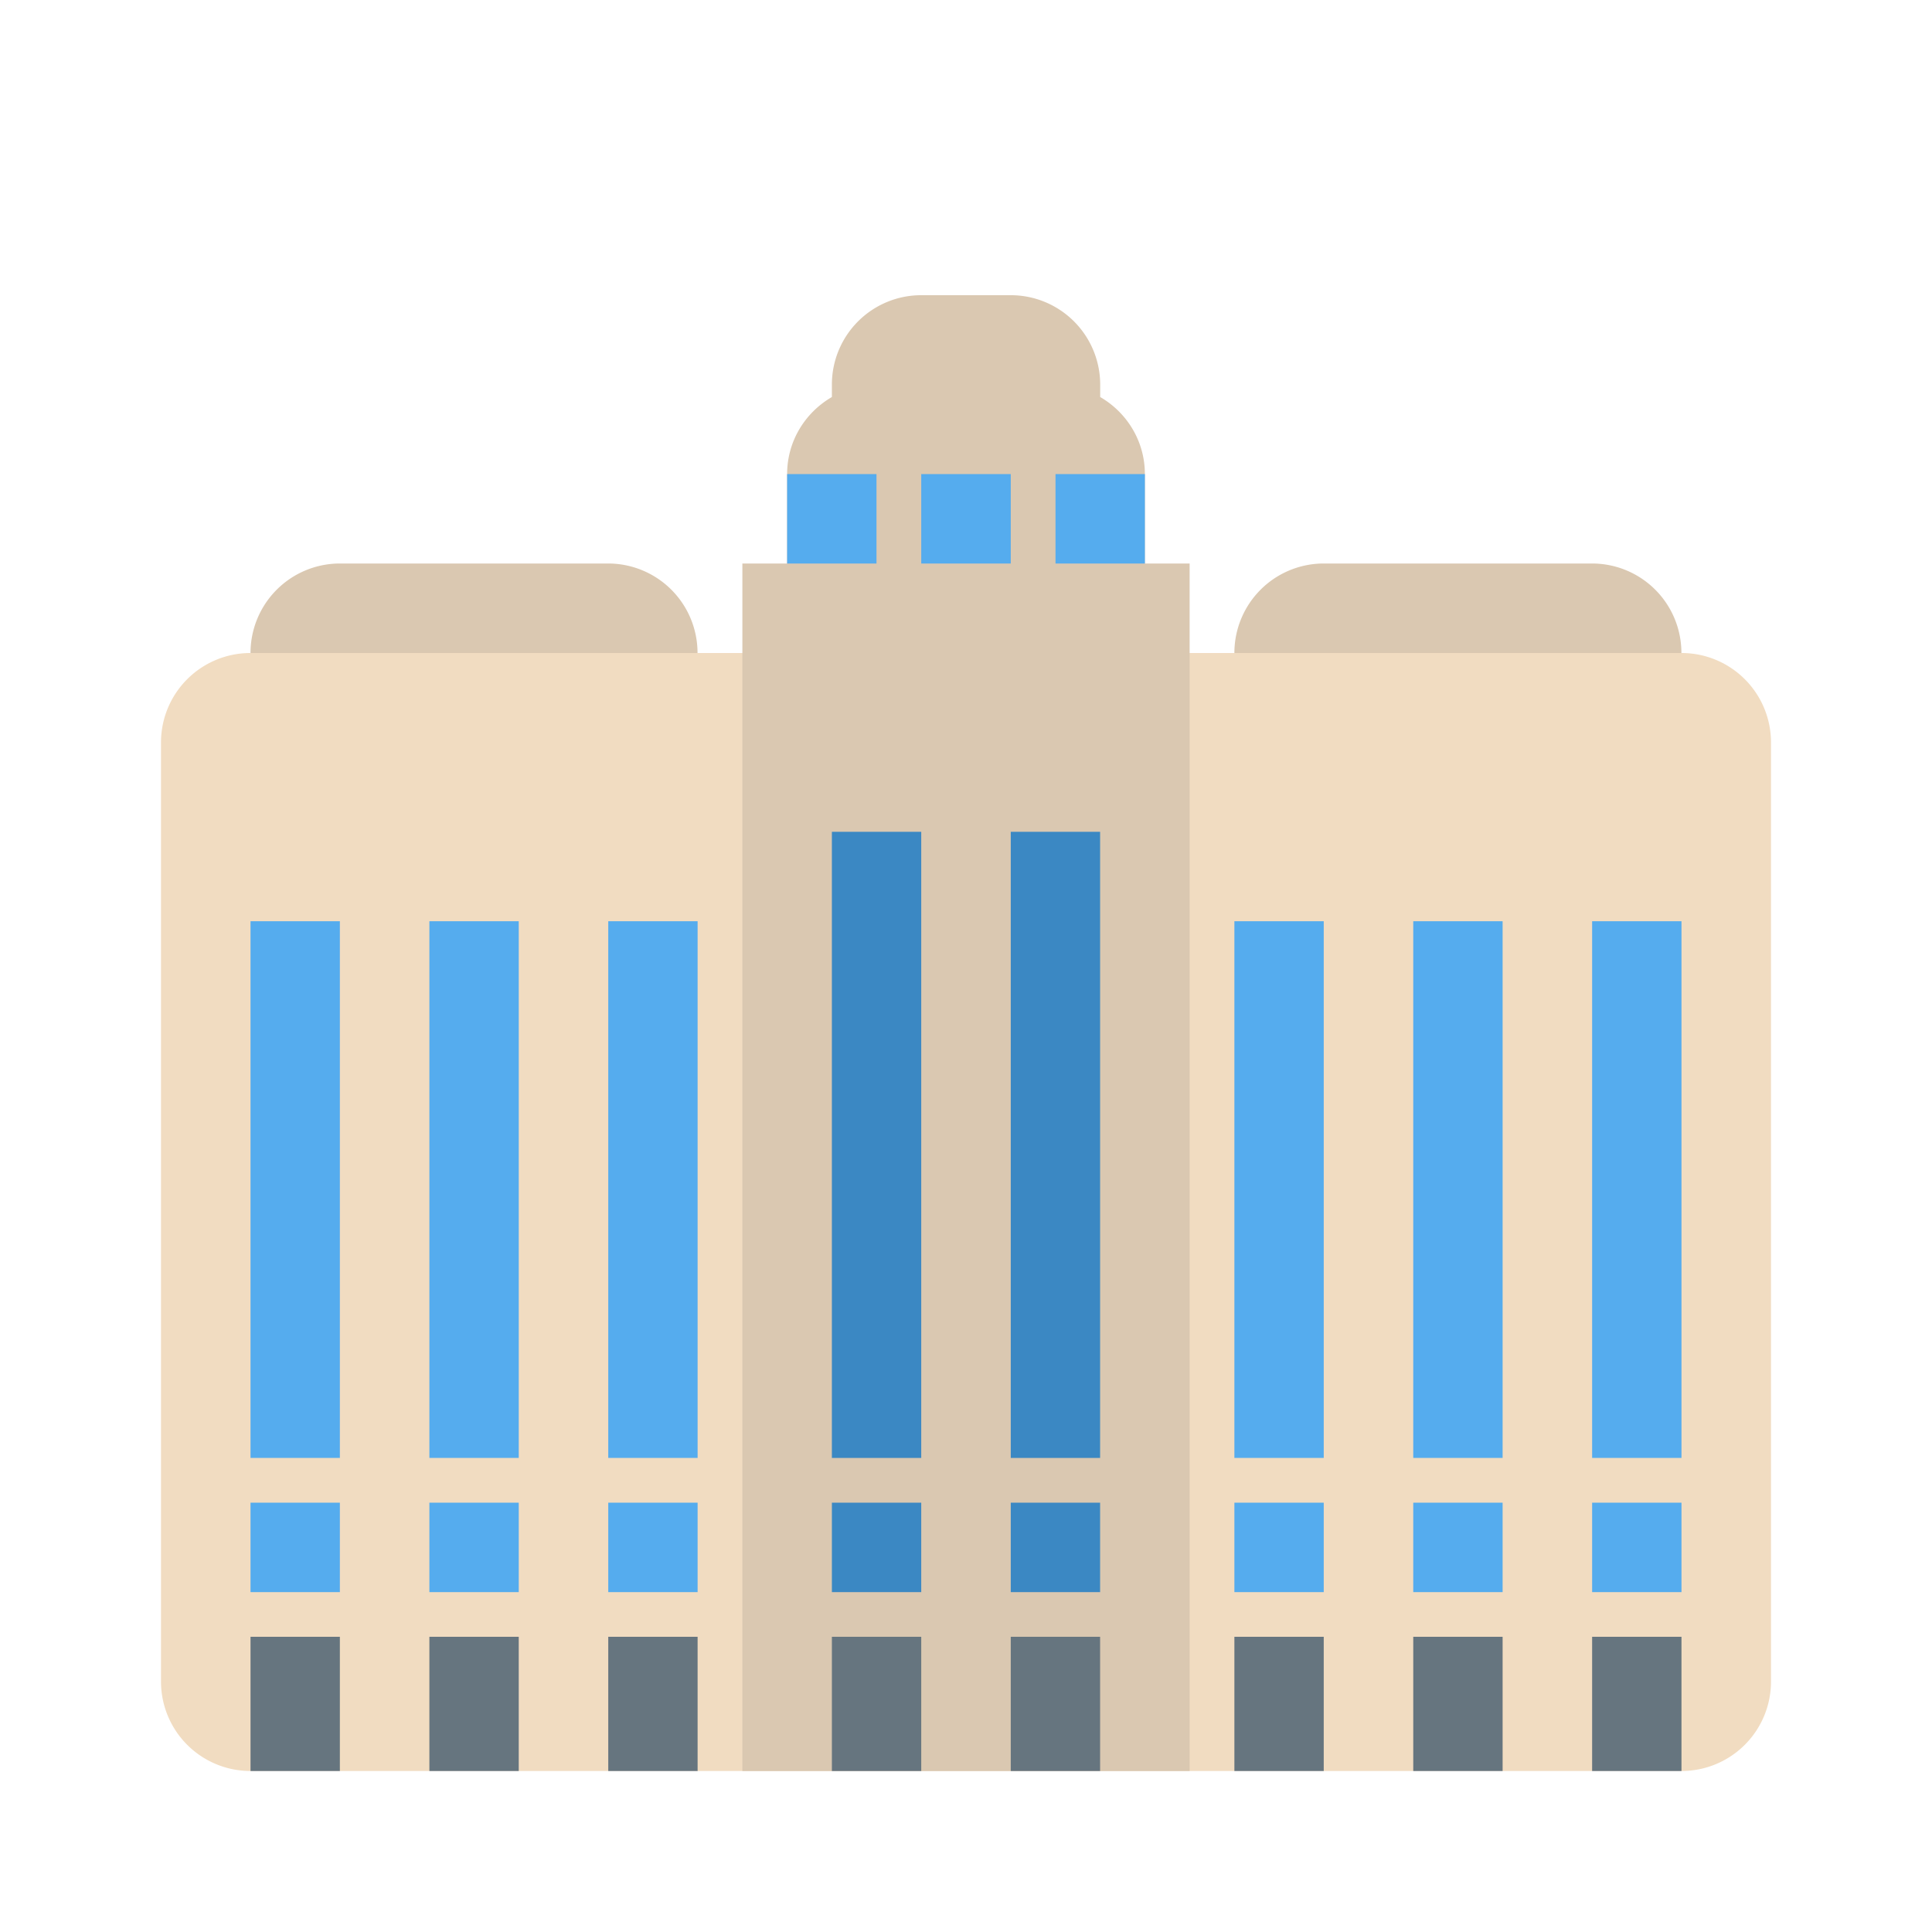 <svg width="24" height="24" viewBox="0 0 24 24" fill="none" xmlns="http://www.w3.org/2000/svg">
    <path d="M20.889 9.222a1.111 1.111 0 01-1.111 1.111h-3.334a1.111 1.111 0 01-1.11-1.11V8.11A1.111 1.111 0 0116.443 7h3.334a1.11 1.11 0 011.11 1.111v1.111zm-12.222 0a1.111 1.111 0 01-1.111 1.111H4.222a1.111 1.111 0 01-1.11-1.11V8.11A1.111 1.111 0 014.221 7h3.334a1.111 1.111 0 011.11 1.111v1.111z" fill="#DAC8B1"/>
    <path d="M22 20.889A1.111 1.111 0 0120.889 22H3.11A1.111 1.111 0 012 20.889V9.222a1.111 1.111 0 011.111-1.11H20.89A1.111 1.111 0 0122 9.221V20.89z" fill="#F1DCC1"/>
    <path d="M14.222 7V5.889c0-.41-.224-.765-.555-.957v-.154a1.111 1.111 0 00-1.111-1.111h-1.112a1.11 1.11 0 00-1.11 1.11v.155c-.331.192-.556.547-.556.957V7h-.556v15h5.556V7h-.556z" fill="#DAC8B1"/>
    <path d="M10.889 7H9.778V5.889h1.11V7zm2.222 0h1.111V5.889h-1.11V7zm-.555 0h-1.112V5.889h1.112V7z" fill="#55ACEE"/>
    <path d="M11.444 18.111h-1.11v-7.778h1.11v7.778zm2.223 0h-1.111v-7.778h1.11v7.778z" fill="#3B88C3"/>
    <path d="M16.444 18.111h-1.11v-6.667h1.11v6.667zm2.223 0h-1.111v-6.667h1.11v6.667zm2.222 0h-1.111v-6.667h1.11v6.667zm-16.667 0h-1.11v-6.667h1.11v6.667zm2.222 0h-1.11v-6.667h1.11v6.667zm2.223 0H7.556v-6.667h1.11v6.667zm-4.445 1.667h-1.11v-1.111h1.11v1.11zm2.222 0h-1.11v-1.111h1.11v1.11zm2.223 0H7.556v-1.111h1.11v1.11z" fill="#55ACEE"/>
    <path d="M11.444 19.778h-1.11v-1.111h1.11v1.11zm2.223 0h-1.111v-1.111h1.11v1.11z" fill="#3B88C3"/>
    <path d="M16.444 19.778h-1.11v-1.111h1.11v1.11zm2.223 0h-1.111v-1.111h1.11v1.11zm2.222 0h-1.111v-1.111h1.11v1.11z" fill="#55ACEE"/>
    <path d="M4.222 22h-1.11v-1.667h1.11V22zm2.222 0h-1.11v-1.667h1.11V22zm2.223 0H7.556v-1.667h1.11V22zm2.777 0h-1.11v-1.667h1.11V22zm2.223 0h-1.111v-1.667h1.11V22zm2.777 0h-1.11v-1.667h1.11V22zm1.112 0h1.11v-1.667h-1.11V22zm3.333 0h-1.111v-1.667h1.11V22z" fill="#66757F"/>
</svg>

